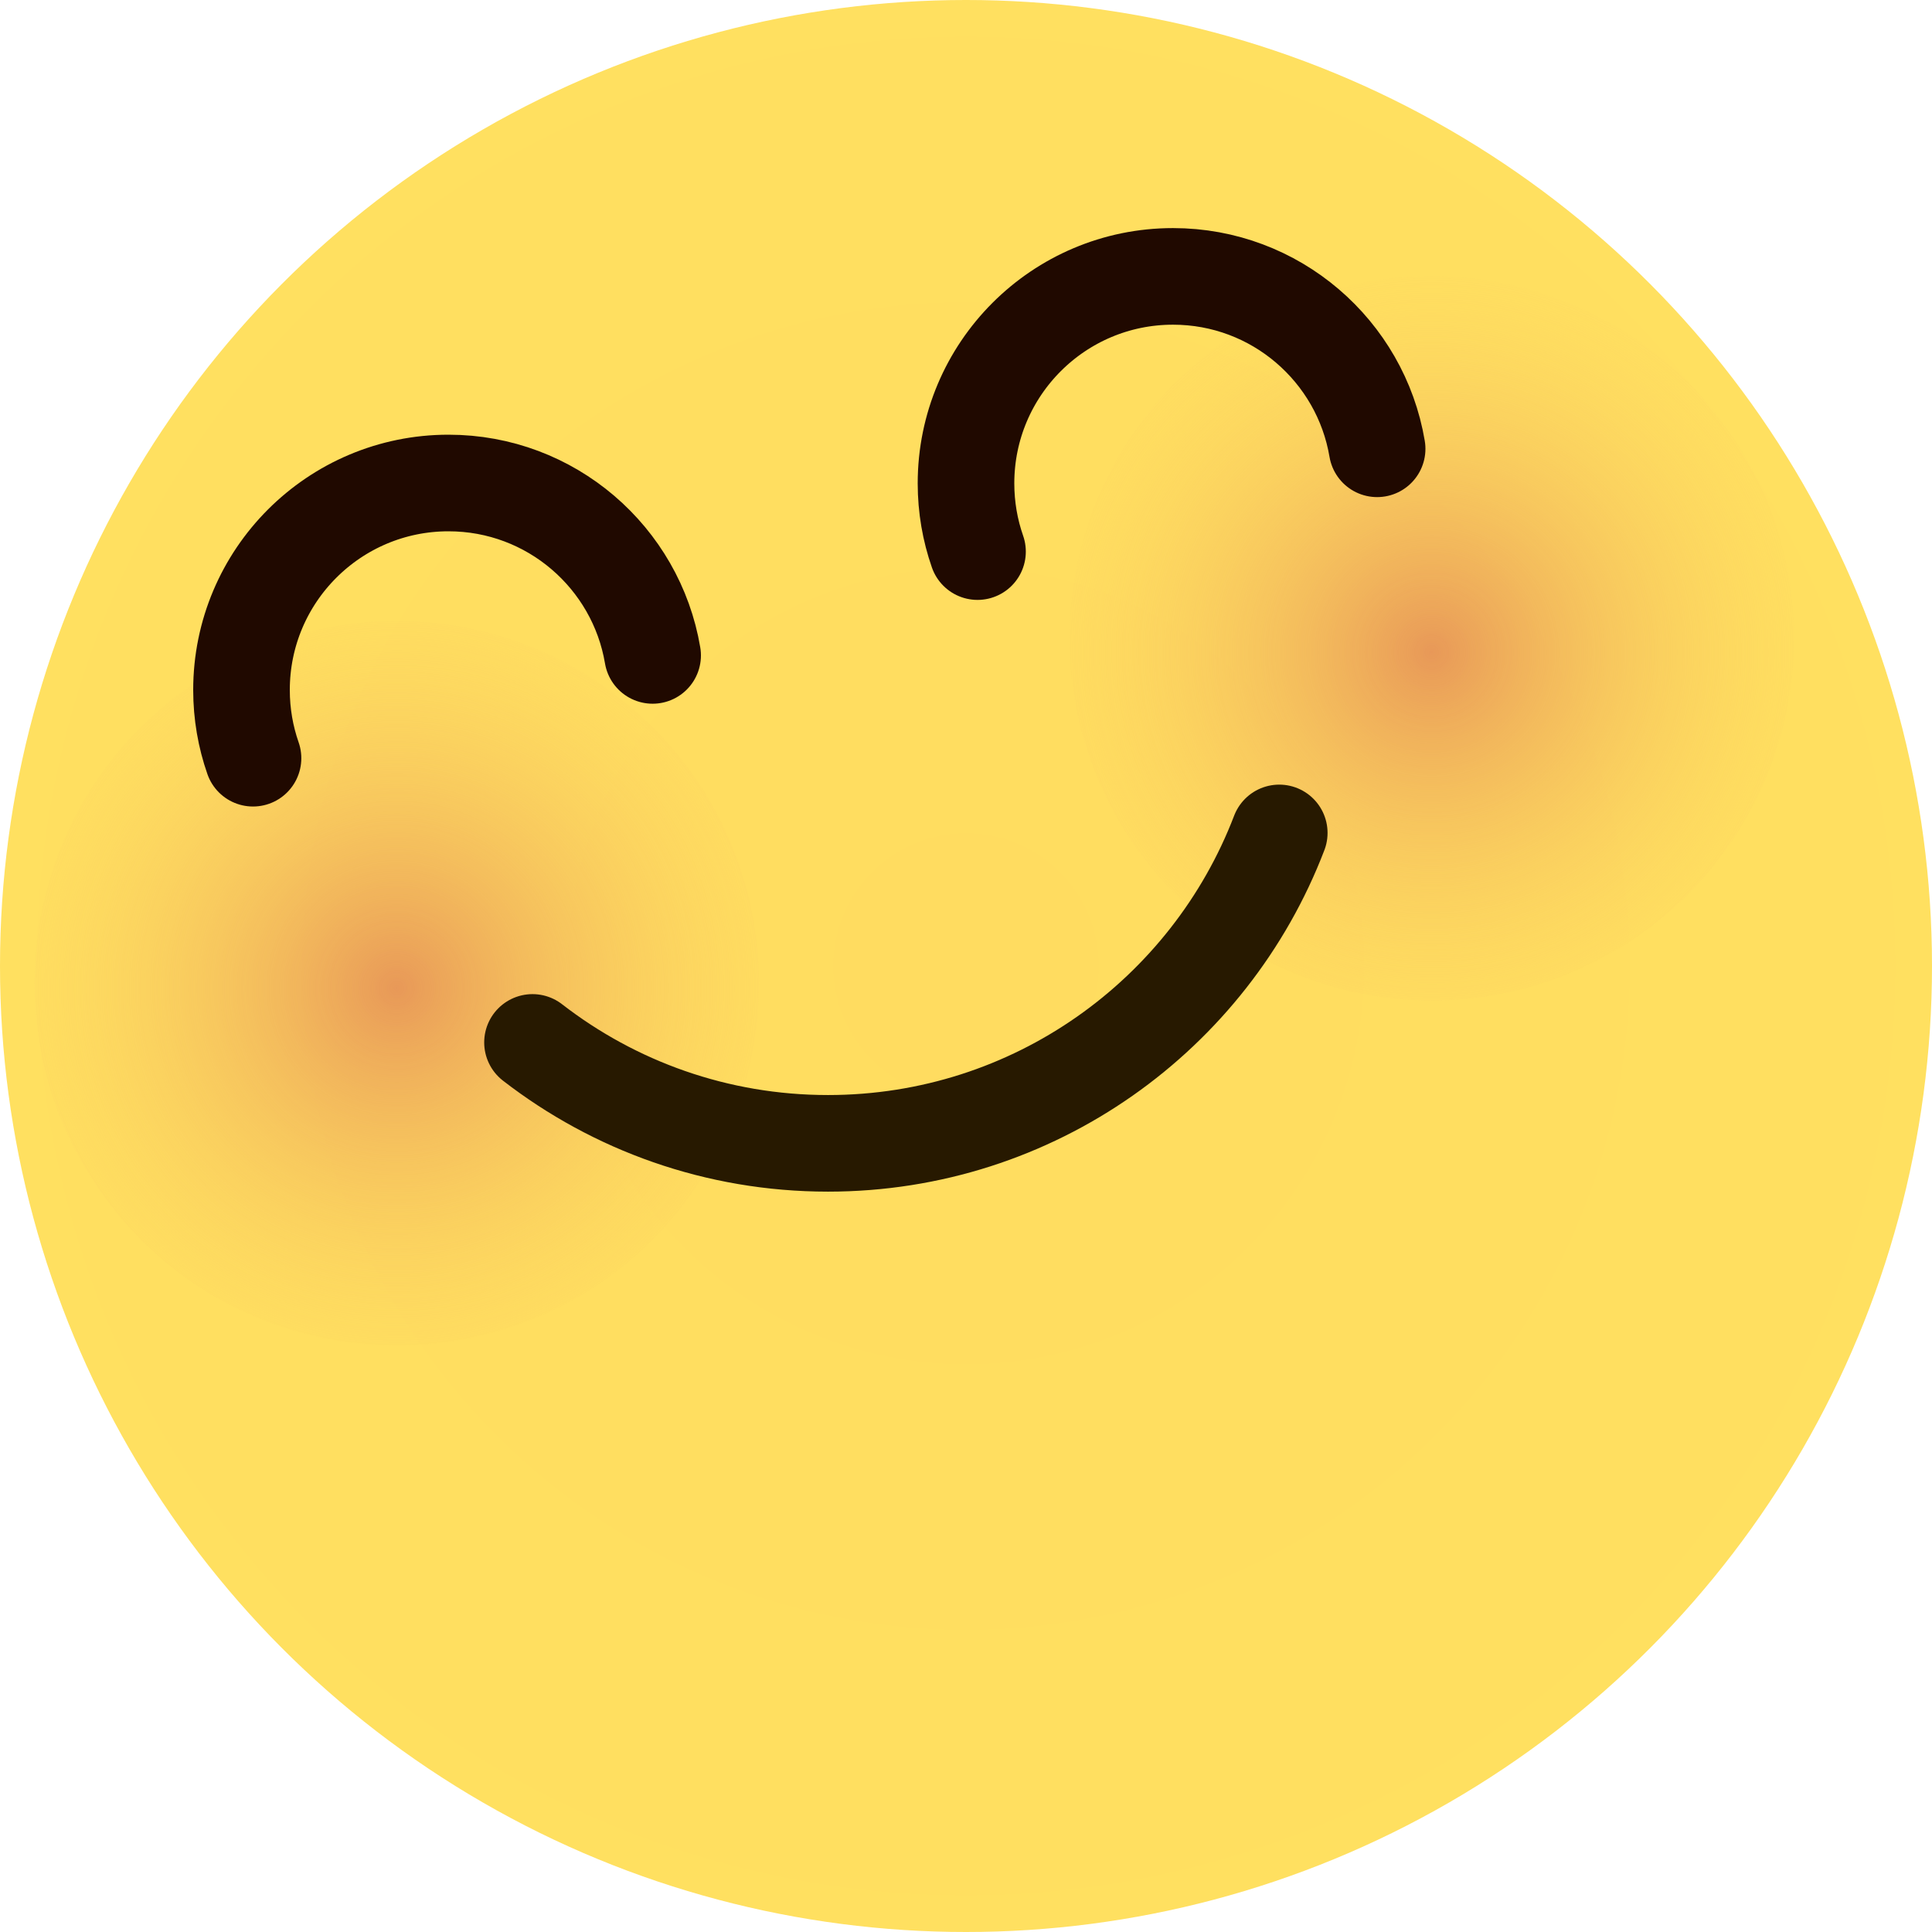 <?xml version="1.0" encoding="UTF-8"?>
<svg width="100px" height="100px" viewBox="0 0 100 100" version="1.1" xmlns="http://www.w3.org/2000/svg" xmlns:xlink="http://www.w3.org/1999/xlink">
    <!-- Generator: Sketch 3.8.3 (29802) - http://www.bohemiancoding.com/sketch -->
    <title>Happy</title>
    <desc>Created with Sketch.</desc>
    <defs>
        <radialGradient cx="50%" cy="50%" fx="50%" fy="50%" r="54.526%" id="radialGradient-1">
            <stop stop-color="#FFDC60" offset="0%"></stop>
            <stop stop-color="#FFE060" offset="100%"></stop>
        </radialGradient>
        <radialGradient cx="50%" cy="50.667%" fx="50%" fy="50.667%" r="59.715%" id="radialGradient-2">
            <stop stop-color="#E28756" stop-opacity="0.8" offset="0%"></stop>
            <stop stop-color="#FFDD62" stop-opacity="0" offset="100%"></stop>
        </radialGradient>
        <radialGradient cx="50%" cy="51.936%" fx="50%" fy="51.936%" r="58.446%" id="radialGradient-3">
            <stop stop-color="#E28756" stop-opacity="0.8" offset="0%"></stop>
            <stop stop-color="#FFDD62" stop-opacity="0" offset="100%"></stop>
        </radialGradient>
    </defs>
    <g id="Page-1" stroke="none" stroke-width="1" fill="none" fill-rule="evenodd">
        <g id="Happy">
            <circle id="Face" fill="url(#radialGradient-1)" cx="50" cy="50" r="50"></circle>
            <circle id="Blush" fill="url(#radialGradient-2)" style="mix-blend-mode: overlay;" cx="20.536" cy="50.893" r="18.75"></circle>
            <circle id="Blush" fill="url(#radialGradient-3)" style="mix-blend-mode: overlay;" cx="74.107" cy="33.036" r="18.75"></circle>
            <path d="M27.562,53.956 C31.79,57.23 37.096,59.179 42.857,59.179 C53.517,59.179 62.618,52.507 66.214,43.112" id="Mouth" stroke="#271900" stroke-width="5" stroke-linecap="round" stroke-linejoin="round"></path>
            <path d="M33.78,33.924 C32.928,28.859 28.522,25 23.214,25 C17.297,25 12.5,29.797 12.5,35.714 C12.5,36.952 12.71,38.14 13.096,39.245 L13.096,39.245" id="Eye" stroke="#200900" stroke-width="5" stroke-linecap="round" stroke-linejoin="round"></path>
            <path d="M71.28,23.23 C70.428,18.165 66.022,14.306 60.714,14.306 C54.797,14.306 50,19.103 50,25.02 C50,26.257 50.21,27.446 50.596,28.551 L50.596,28.551" id="Eye" stroke="#200900" stroke-width="5" stroke-linecap="round" stroke-linejoin="round"></path>
        </g>
    </g>
</svg>